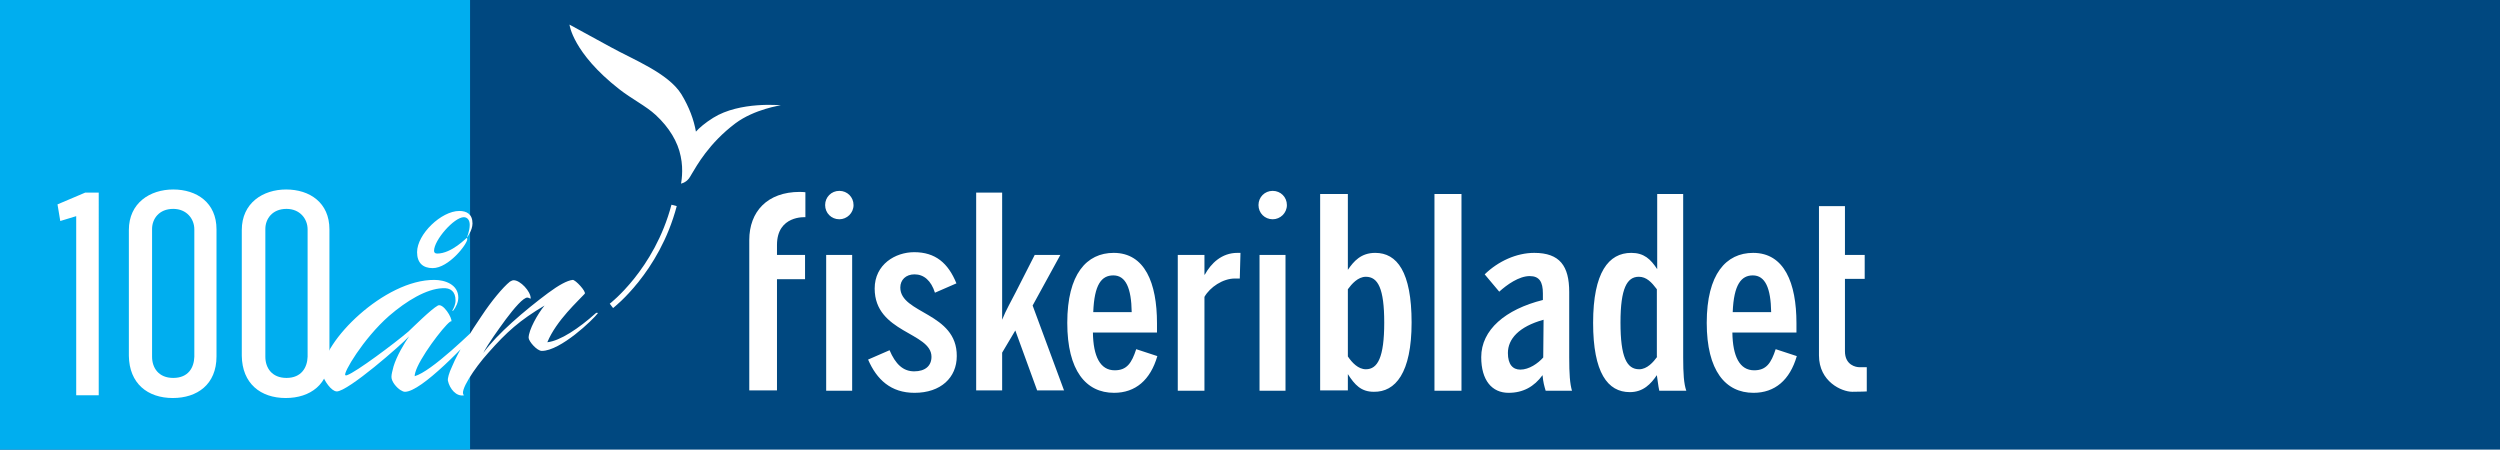 <svg xmlns="http://www.w3.org/2000/svg" viewBox="0 0 721.7 129.8">
  <title>Fiskeribladet</title>
  <path fill="#004880" d="M0 0h721.7v129.8H0z"/>
  <path fill="#00aeef" d="M0 0h135.7v129.8H0z"/>
  <path fill="#fff" d="M82.7 109.1c-4.2 0-6.1-2.9-6.1-6.1V66.1c0-2.9 2-5.8 6.1-5.8 3.9 0 6.1 2.9 6.1 5.9V103c-.1 3.1-1.8 6.1-6.1 6.1m-.2 5.8c7 0 12.6-3.9 12.6-12V66.2c0-7.7-5.7-11.5-12.5-11.5-6.7 0-12.8 3.9-12.8 11.7v36.3c.1 8 5.4 12.2 12.7 12.2M50 109.1c-4.2 0-6.1-2.9-6.1-6.1V66.1c0-2.9 2-5.8 6.1-5.8 3.9 0 6.1 2.9 6.1 5.9V103c-.1 3.1-1.7 6.1-6.1 6.1m-.1 5.8c7 0 12.6-3.9 12.6-12V66.2c0-7.7-5.7-11.5-12.5-11.5-6.7 0-12.8 3.9-12.8 11.7v36.3c.1 8 5.4 12.2 12.7 12.2m-27.9-.8h6.5V55.6h-3.9l-8 3.4.8 4.8 4.6-1.4v51.7z"/>
  <path fill="#fff" d="M139.1 91.1c-3.1 4.6-6.7 10.1-8.6 14.7-.9 1.9-1.3 3.4-1.2 4.1.5 2.3 2.4 4.7 4.7 4.2-1.7-.8 3-7.9 7-12.3 5.3-6 9-9.3 16.2-13.6-2 2.4-4.6 7.1-4.6 9.3 0 1 2.4 3.8 3.8 3.8 5.4 0 14.8-9 16.2-10.9-.1-.2-.5-.1-.6 0-4.9 4.4-10.3 8-14 8.4 2.6-6.3 9.1-12.1 10.8-14 .5-.6-2.7-4.1-3.5-4-1.6.2-4 1.5-7.1 3.8-6.7 5-14.6 11.7-18.7 17.3 1.6-3 4.4-6.8 6.5-9.7 2.4-3.2 5.1-6.4 6.3-6.3.6.1.9.5.9.2 0-2-3-5.2-4.9-5.2-.3 0-.6.1-1.1.4-2 1.6-5.4 5.7-8.1 9.8m-25.5 14.7c-.3 1.2-.6 2.2-.6 3 0 1.4 1.5 3.1 2.6 3.8.5.3.9.5 1.3.5 4.7 0 17.5-13.4 24.3-21.1.2-.2-.2-.9-.5-.5-4.9 4.7-16.1 15.7-21 17.1 0-.6.3-1.6.8-2.7 2.4-5.2 9.4-13.9 9.8-13.1.3-1-2.4-5.4-3.9-4.6-2 1.1-7.1 6.2-8.5 7.5-4.1 3.5-15.1 11.7-17.7 12.6-.2.1-.4.1-.5 0-.8-.4 5.1-10.5 12.6-17.1 5.1-4.4 10.8-7.8 15.4-8 2.4-.2 3.8 1 3.8 3.5 0 1.2-.5 2.2-.9 2.9-.1.1.1.2.2.1.8-1 1.5-2.4 1.5-3.8 0-3.8-3.9-5.1-6.9-5.1C111 80.7 93 98.6 93 107.4c0 1.6 2 4.7 3.5 5.4.2.1.5.2.7.2 3.3 0 18.7-13.5 20.9-15.9-1.4 2-3.6 5.7-4.5 8.7m12.6-32.6c-.7 0-.9-.4-.9-.8 0-3.1 5.8-9.7 8.6-9.7.9 0 1.7.7 1.7 2.2 0 1.9-.9 3.7-.8 3.7 0 0 1.6-2.1 1.6-4.1 0-2.7-1.7-3.6-3.8-3.6-5.2 0-12.2 6.7-12.2 11.9 0 3.1 1.7 4.6 4.5 4.6 4.6 0 10-6.9 10-8.4 0-.2-.1-.3-.2-.3 0-.1-4.3 4.5-8.5 4.5"/>
  <path fill="none" stroke="#fff" stroke-width="1.576" d="M176.5 88.3s13.1-10 18.1-29"/>
  <path fill="#fff" d="M225.4 30.4s-11.8-1.2-19.5 3.6c-2.4 1.5-4 2.9-5 4-.6-3.4-1.9-7-4.2-10.8-3.8-6.1-13.9-10-20.4-13.6-6.4-3.5-11.9-6.5-11.9-6.5s.9 8.1 14.3 18.6c3.7 2.9 7.8 4.9 10.6 7.5 3.9 3.6 6.4 7.8 7.2 11.9.9 4.1.1 7.9.1 7.9s1.3-.2 2.3-1.5c.3-.4.5-.8.8-1.3 1.4-2.3 4.9-8.8 12.6-14.6 5.5-4.1 13.1-5.2 13.1-5.2"/>
  <path fill="#fff" d="M371.1 73.6h-7.5v39.2h7.5V73.6zm-125.1 0h-7.5v39.2h7.5V73.6zm-13.5-10.9v-7.2s-.6-.1-1.6-.1c-9.4 0-14.6 5.7-14.6 13.9v43.4h8V80.6h8.1v-7h-8.1v-2.9c0-8.6 8.2-8 8.2-8m13.9-3.5c0-2.3-1.8-4.1-4.1-4.1s-4.1 1.8-4.1 4.1 1.8 4.1 4.1 4.1c2.2 0 4.1-1.8 4.1-4.1M259.9 83c0-2.2 1.6-3.8 4.1-3.8 2.7 0 4.8 1.8 5.9 5.3l6.2-2.7c-2.4-5.9-6.1-9-12.2-9-5.4 0-11.4 3.5-11.4 10.5 0 12.8 16.4 12.6 16.4 19.7 0 2.6-1.8 4.2-5 4.2s-5.4-2.1-7.1-6.1l-6.2 2.7c2.5 5.8 6.6 9.6 13.4 9.6 7.6 0 12.2-4.4 12.2-10.6.1-12.6-16.3-12.2-16.3-19.8m47.3 29.8-9.1-24.6 8-14.6h-7.4l-5.5 10.8c-1.2 2.4-2.8 5.1-3.9 7.9V55.6h-7.5v57.1h7.5v-10.9l3.8-6.4 6.3 17.3h7.8v.1zm8.4-22.7c.3-8 2.4-10.6 5.8-10.6 3.6 0 5.2 3.7 5.3 10.6h-11.1zm-.1 5.9H334v-2.7c0-11.6-3.5-20.3-12.5-20.3-7.8 0-13.4 6.1-13.4 20.2 0 13.8 5.4 20.2 13.5 20.2 6.2 0 10.5-3.7 12.5-10.6l-6.1-2c-1.3 4-2.7 6.1-6.2 6.1-4.2 0-6.2-4-6.3-10.9m42.4-15.6.2-7.4h-.9c-4.5 0-7.6 3-9.4 6.3h-.1v-5.7H340v39.2h7.7V85.7c1.6-2.8 5.3-5.3 8.8-5.3h1.4zm13.6-21.2c0-2.3-1.8-4.1-4.1-4.1s-4.1 1.8-4.1 4.1 1.8 4.1 4.1 4.1c2.2 0 4.1-1.8 4.1-4.1m28.1 33.9c0 10.1-1.9 13.5-5.3 13.5-2.2 0-4-1.9-5.2-3.7V83.5c1.1-1.5 2.9-3.6 5.2-3.6 3.5 0 5.3 3.4 5.3 13.2m7.9 0c0-14.6-4.2-20.1-10.5-20.1-4.1 0-6.2 2.4-7.9 4.9V56h-8v56.7h8V108c2 3.1 3.8 5.1 7.5 5.1 6.2.1 10.9-5.4 10.9-20m6.6 19.7h7.8V56h-7.8v56.8zm31.4-9.6c-1.5 1.7-4.1 3.5-6.6 3.5-2.2 0-3.6-1.5-3.6-4.8 0-4 3.1-7.6 10.3-9.6l-.1 10.9zm.7 9.6h7.6c-.6-2-.8-4.9-.8-9.6V84.3c0-7.5-2.7-11.3-10.1-11.3-5.1 0-10.4 2.4-14.3 6.2l4.2 5c2.2-2 5.7-4.5 8.8-4.5 2.8 0 3.8 1.7 3.8 5v1.9c-10.8 2.7-17.8 8.6-17.8 16.5 0 6.7 3.1 10.3 7.9 10.3 4.2 0 7.4-1.8 9.8-5.1.2 2.2.5 3.1.9 4.5m32.2-9.8c-1.1 1.5-2.9 3.6-5.2 3.6-3.6 0-5.4-3.5-5.4-13.5 0-9.9 1.9-13.2 5.3-13.2 2.2 0 3.7 1.6 5.2 3.6V103h.1zm.6 9.8h7.8c-.7-2-.9-4.9-.9-9.6V56h-7.5v21.7c-1.9-2.9-3.8-4.7-7.5-4.7-6.5 0-11 5.6-11 20.2 0 14.4 4.2 20 10.6 20 3.9 0 6.1-2.4 7.8-4.9.1.5.4 3.2.7 4.5m21.2-22.7c.3-8 2.5-10.6 5.8-10.6 3.6 0 5.2 3.7 5.3 10.6h-11.1zm-.1 5.9h18.5v-2.7c0-11.6-3.5-20.3-12.5-20.3-7.8 0-13.4 6.1-13.4 20.2 0 13.8 5.4 20.2 13.5 20.2 6.2 0 10.5-3.7 12.5-10.6l-6.1-2c-1.3 4-2.7 6.1-6.2 6.1-4.2 0-6.2-4-6.3-10.9m32.5 5.4V80.5h5.7v-6.9h-5.7V59.5h-7.5v43.1c0 7.6 6.6 10.5 9.6 10.5 2.4 0 4.2-.1 4.2-.1v-7h-2.2c-.8 0-4.1-.5-4.1-4.6"/>
</svg>

